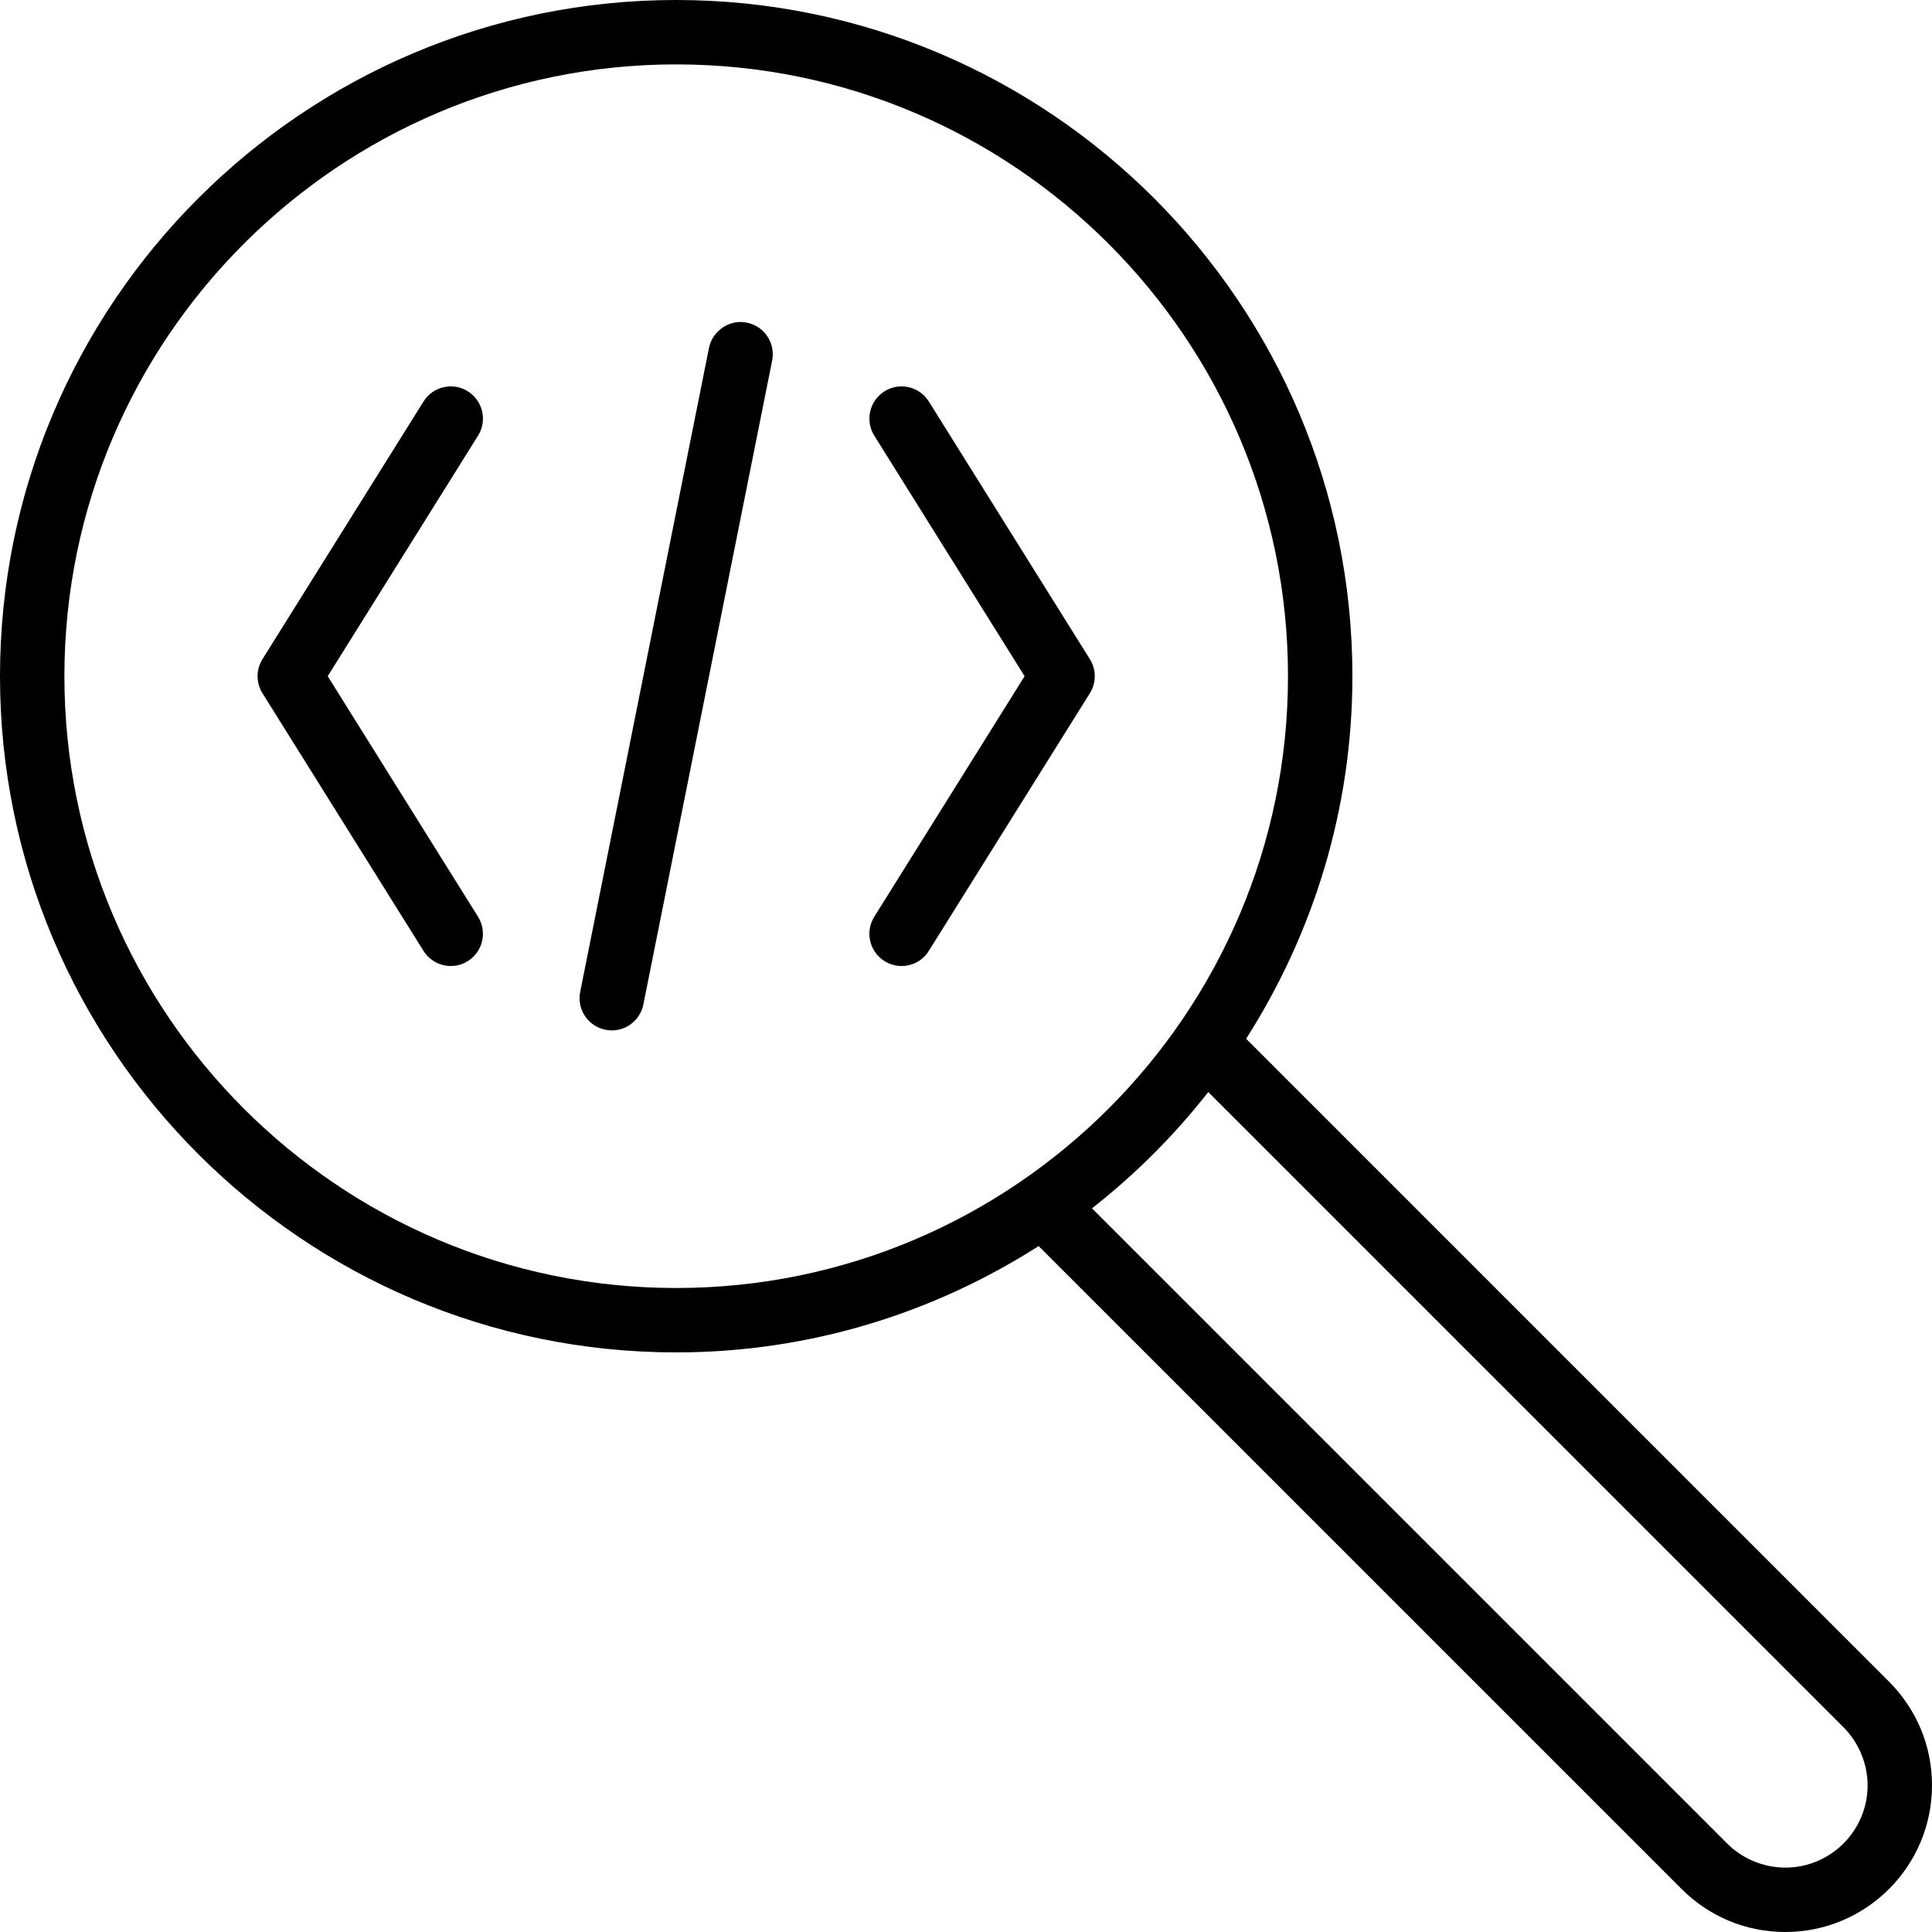 <?xml version="1.0" encoding="iso-8859-1"?>
<!-- Generator: Adobe Illustrator 19.0.0, SVG Export Plug-In . SVG Version: 6.00 Build 0)  -->
<svg version="1.1" id="Layer_1" xmlns="http://www.w3.org/2000/svg" xmlns:xlink="http://www.w3.org/1999/xlink" x="0px" y="0px"
	 viewBox="0 0 30 30" style="enable-background:new 0 0 30 30;" xml:space="preserve">
<g>
	<g>
		<path d="M11.597,5.01c-0.26-0.056-0.533,0.121-0.588,0.392l-2,10c-0.054,0.271,0.122,0.534,0.393,0.588
			C9.435,15.997,9.469,16,9.501,16c0.233,0,0.441-0.164,0.489-0.402l2-10C12.044,5.327,11.868,5.064,11.597,5.01z M7.264,6.076
			C7.033,5.93,6.722,6,6.576,6.235l-2.5,4c-0.102,0.162-0.102,0.368,0,0.53l2.5,4C6.671,14.917,6.834,15,7,15
			c0.091,0,0.183-0.024,0.264-0.076c0.234-0.146,0.305-0.455,0.159-0.689L5.089,10.5l2.334-3.735
			C7.57,6.531,7.498,6.222,7.264,6.076z M14.423,6.235C14.277,6,13.967,5.93,13.735,6.076c-0.234,0.146-0.305,0.455-0.159,0.689
			L15.91,10.5l-2.334,3.735c-0.147,0.234-0.075,0.543,0.159,0.689C13.817,14.976,13.909,15,14,15c0.166,0,0.329-0.083,0.423-0.235
			l2.5-4c0.102-0.162,0.102-0.368,0-0.53L14.423,6.235z M29.333,26.113l-9.983-9.983C20.389,14.5,21,12.572,21,10.5
			C21,4.71,16.29,0,10.5,0C4.71,0,0,4.71,0,10.5C0,16.29,4.71,21,10.5,21c2.072,0,4-0.611,5.628-1.651l9.985,9.984
			c0.429,0.43,1.002,0.667,1.61,0.667C28.979,30,30,28.979,30,27.723C30,27.115,29.763,26.544,29.333,26.113z M10.5,20
			C5.262,20,1,15.738,1,10.5C1,5.262,5.262,1,10.5,1c5.238,0,9.5,4.262,9.5,9.5C20,15.738,15.738,20,10.5,20z M27.722,29
			c-0.336,0-0.666-0.136-0.903-0.374l-9.863-9.863c0.673-0.527,1.279-1.133,1.806-1.806l9.863,9.863
			C28.862,27.057,29,27.387,29,27.723C29,28.427,28.427,29,27.722,29z"/>
	</g>
</g>
</svg>
